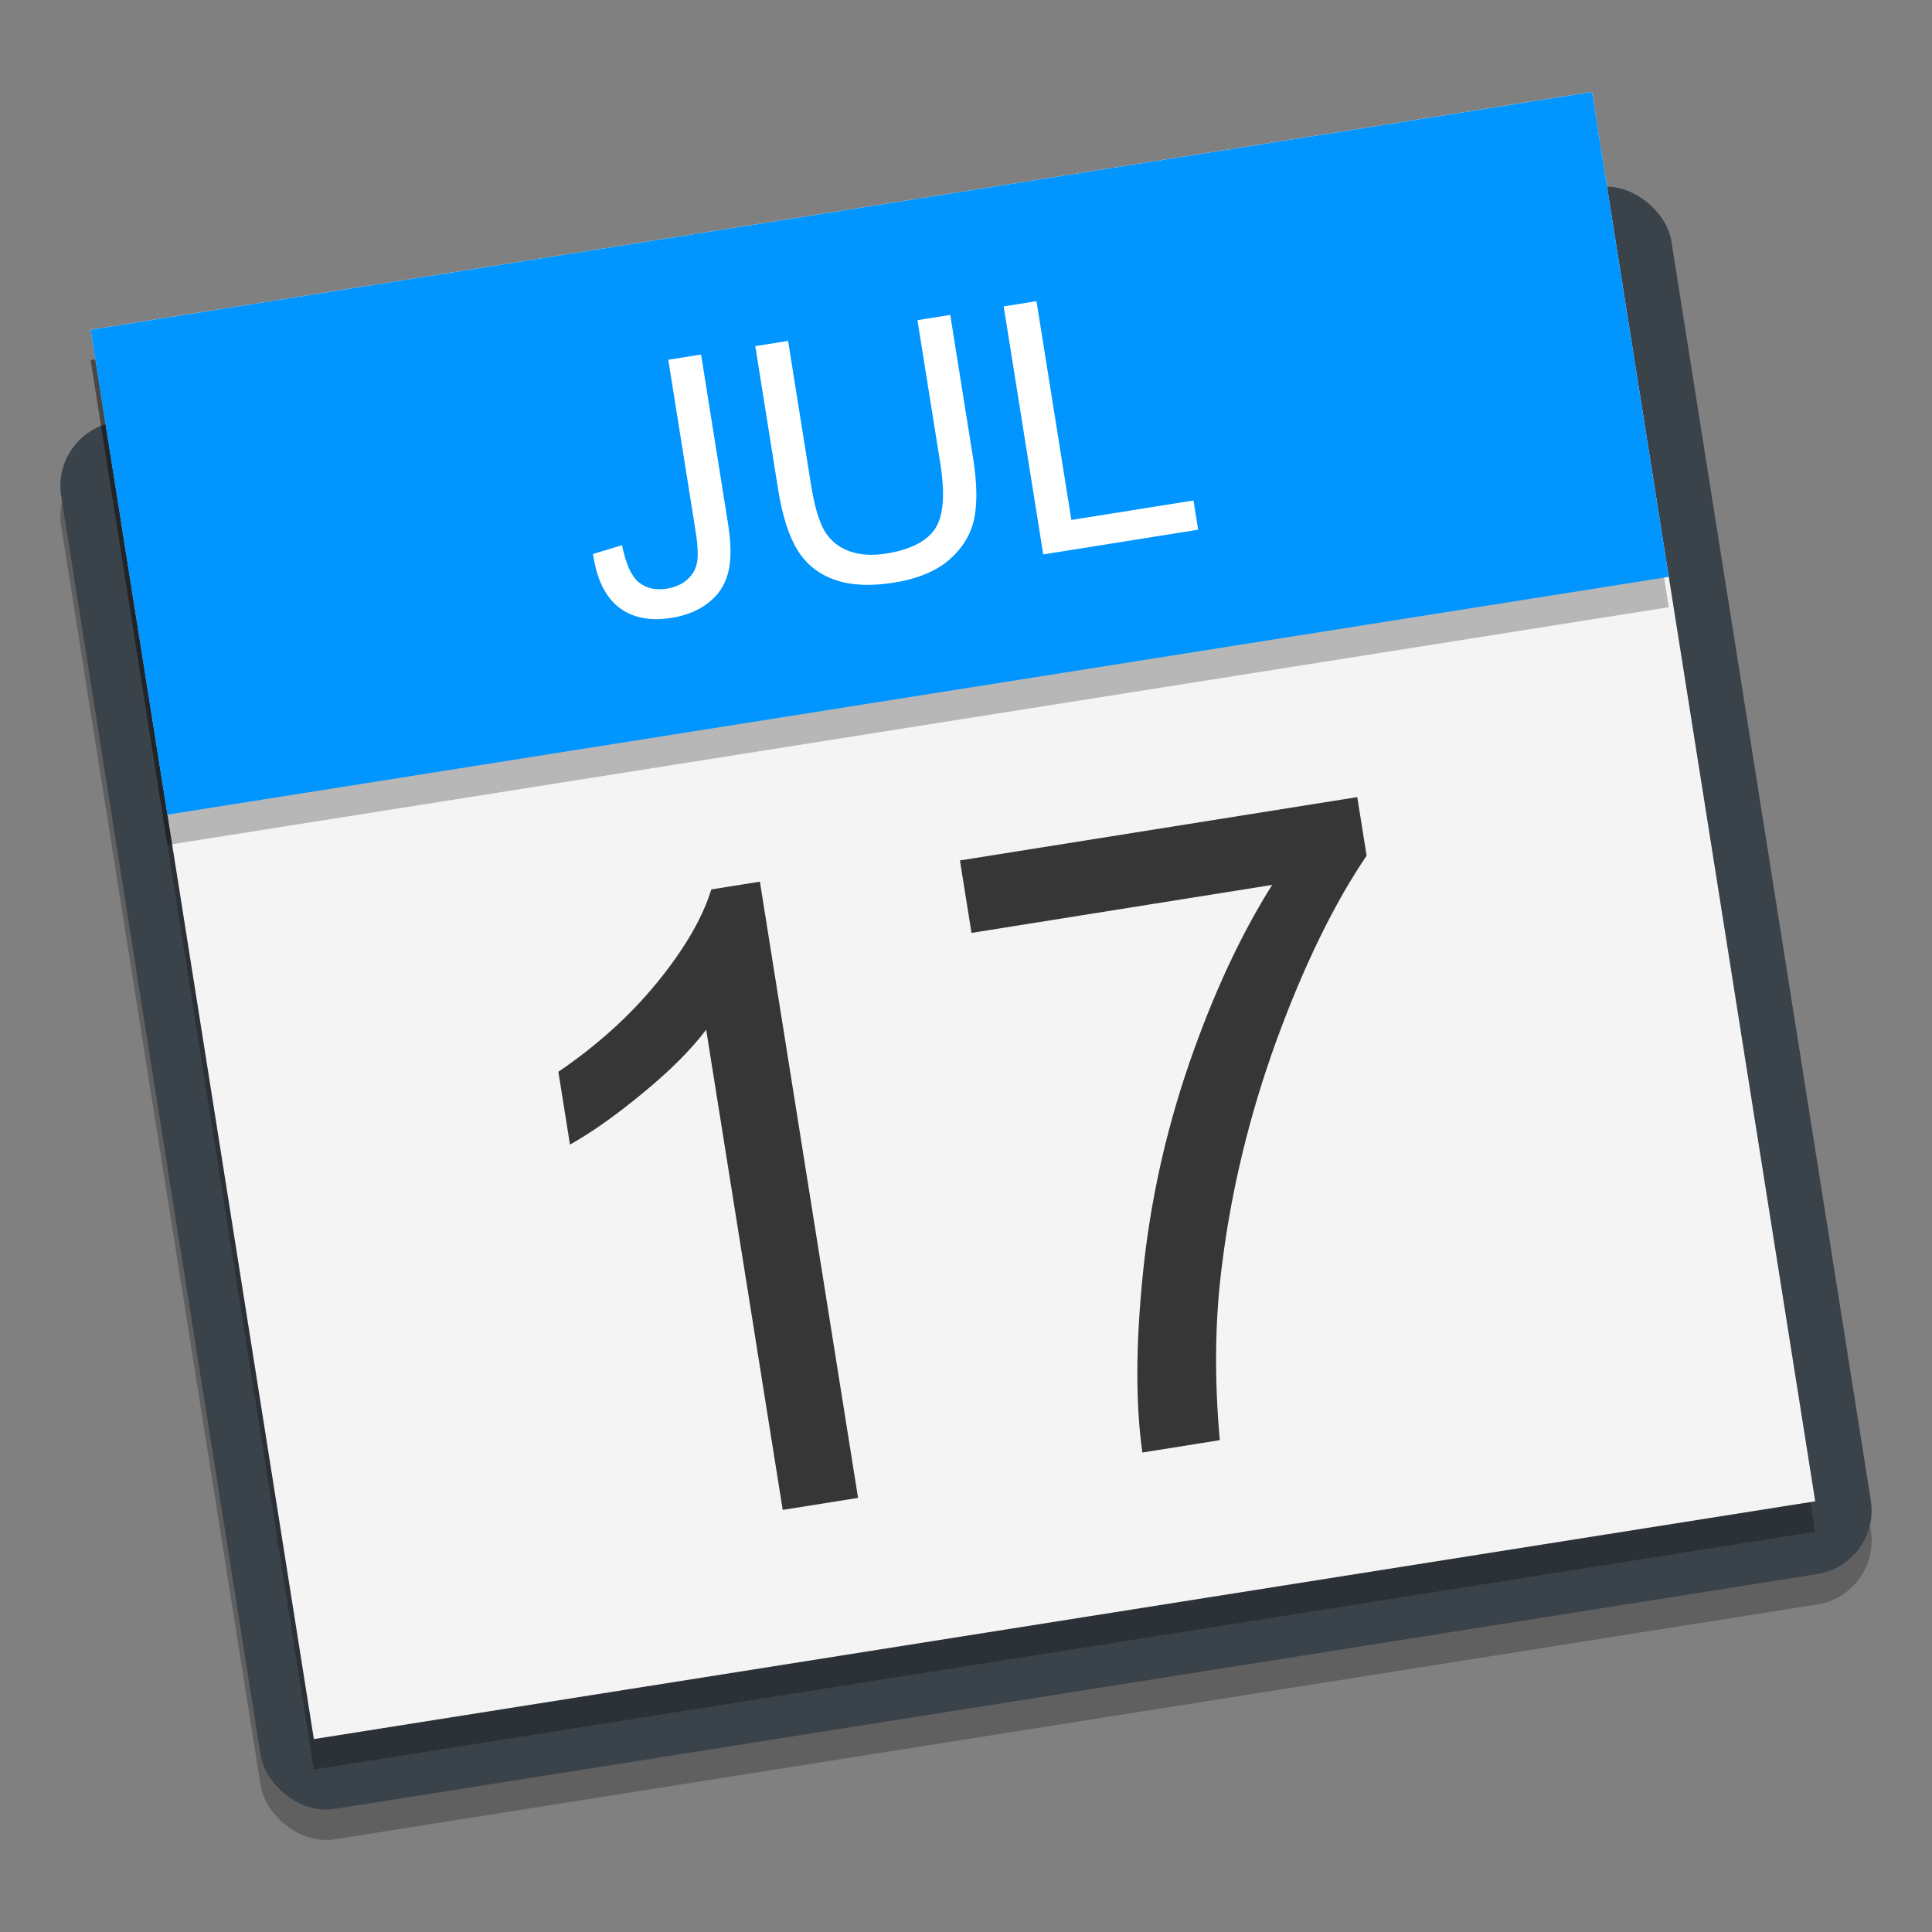 <?xml version="1.0" encoding="UTF-8" standalone="no"?>
<!-- Created with Inkscape (http://www.inkscape.org/) -->

<svg
   xmlns:dc="http://purl.org/dc/elements/1.1/"
   xmlns:cc="http://creativecommons.org/ns#"
   xmlns:rdf="http://www.w3.org/1999/02/22-rdf-syntax-ns#"
   xmlns:svg="http://www.w3.org/2000/svg"
   xmlns="http://www.w3.org/2000/svg"
   xmlns:sodipodi="http://sodipodi.sourceforge.net/DTD/sodipodi-0.dtd"
   xmlns:inkscape="http://www.inkscape.org/namespaces/inkscape"
   width="128"
   height="128"
   viewBox="0 0 33.867 33.867"
   version="1.1"
   id="svg8"
   inkscape:version="0.92.2 5c3e80d, 2017-08-06"
   sodipodi:docname="org.kde.plasma.calendar.svg">
  <rect x="0" y="0" width="33.867" height="33.867" fill="#808080" stroke="none"/>
  <defs
     id="defs2" />
  <sodipodi:namedview
     id="base"
     pagecolor="#ffffff"
     bordercolor="#666666"
     borderopacity="1.0"
     inkscape:pageopacity="0.0"
     inkscape:pageshadow="2"
     inkscape:zoom="0.7071068"
     inkscape:cx="-191.70386"
     inkscape:cy="34.900876"
     inkscape:document-units="mm"
     inkscape:current-layer="layer1"
     showgrid="false"
     units="px"
     inkscape:window-width="1600"
     inkscape:window-height="803"
     inkscape:window-x="0"
     inkscape:window-y="0"
     inkscape:window-maximized="1" />
  <g
     inkscape:label="Layer 1"
     inkscape:groupmode="layer"
     id="layer1"
     transform="translate(0,-263.133)">
    <rect
       style="opacity:0.25;fill:#000000;fill-opacity:1;stroke:none;stroke-width:0.471;stroke-miterlimit:4;stroke-dasharray:none;stroke-dashoffset:0;stroke-opacity:1"
       id="rect1901"
       width="28.577"
       height="24.614"
       x="-41.547"
       y="268.042"
       ry="1.132"
       transform="rotate(-9)" />
    <rect
       ry="1.132"
       y="267.516"
       x="-41.464"
       height="24.614"
       width="28.577"
       id="rect1883"
       style="opacity:1;fill:#3a424a;fill-opacity:1;stroke:none;stroke-width:0.471;stroke-miterlimit:4;stroke-dasharray:none;stroke-dashoffset:0;stroke-opacity:1"
       transform="rotate(-9)" />
    <rect
       ry="0"
       y="266.377"
       x="-40.582"
       height="25.014"
       width="26.646"
       id="rect1897"
       style="opacity:0.25;fill:#000000;fill-opacity:1;stroke:none;stroke-width:0.458;stroke-miterlimit:4;stroke-dasharray:none;stroke-dashoffset:0;stroke-opacity:1"
       transform="rotate(-9)" />
    <rect
       style="opacity:1;fill:#f4f4f4;fill-opacity:1;stroke:none;stroke-width:0.201;stroke-miterlimit:4;stroke-dasharray:none;stroke-dashoffset:0;stroke-opacity:1"
       id="rect1881"
       width="26.646"
       height="25.014"
       x="-40.498"
       y="265.85"
       ry="0"
       transform="rotate(-9)" />
    <path
       inkscape:connector-curvature="0"
       id="path1903"
       d="m 1.589,269.445 1.346,8.5 26.318,-4.168 -1.346,-8.5 z"
       style="opacity:0.25;fill:#000000;fill-opacity:1;stroke:none;stroke-width:0.458;stroke-miterlimit:4;stroke-dasharray:none;stroke-dashoffset:0;stroke-opacity:1" />
    <path
       style="opacity:1;fill:#0095ff;fill-opacity:1;stroke:none;stroke-width:0.458;stroke-miterlimit:4;stroke-dasharray:none;stroke-dashoffset:0;stroke-opacity:1"
       d="m 1.589,268.913 1.346,8.5 26.318,-4.168 -1.346,-8.5 z"
       id="rect1892"
       inkscape:connector-curvature="0" />
    <g
       transform="matrix(1.079,-0.172,0.172,1.079,-49.646,-17.222)"
       id="g1911"
       style="font-style:normal;font-weight:normal;font-size:5.628px;line-height:1.25;font-family:sans-serif;letter-spacing:0px;word-spacing:0px;fill:#ffffff;fill-opacity:1;stroke:none;stroke-width:0.141"
       aria-label="JUL">
      <path
         id="path1905"
         style="font-style:normal;font-variant:normal;font-weight:normal;font-stretch:normal;font-family:arial;-inkscape-font-specification:arial;fill:#ffffff;stroke-width:0.141"
         d="m 12.476,270.817 0.481,-0.066 q 0.019,0.462 0.173,0.632 0.154,0.17 0.426,0.17 0.201,0 0.346,-0.091 0.146,-0.093 0.201,-0.25 0.055,-0.159 0.055,-0.506 v -2.776 h 0.533 v 2.746 q 0,0.506 -0.124,0.783 -0.121,0.278 -0.388,0.423 -0.264,0.146 -0.621,0.146 -0.53,0 -0.813,-0.305 -0.28,-0.305 -0.269,-0.907 z"
         inkscape:connector-curvature="0" />
      <path
         id="path1907"
         style="font-style:normal;font-variant:normal;font-weight:normal;font-stretch:normal;font-family:arial;-inkscape-font-specification:arial;fill:#ffffff;stroke-width:0.141"
         d="M 18.206,267.932 H 18.739 v 2.328 q 0,0.607 -0.137,0.965 -0.137,0.357 -0.497,0.583 -0.357,0.223 -0.94,0.223 -0.566,0 -0.926,-0.195 -0.36,-0.195 -0.514,-0.563 -0.154,-0.371 -0.154,-1.011 v -2.328 h 0.533 v 2.325 q 0,0.525 0.096,0.775 0.099,0.247 0.335,0.382 0.239,0.135 0.583,0.135 0.588,0 0.838,-0.267 0.25,-0.267 0.25,-1.025 z"
         inkscape:connector-curvature="0" />
      <path
         id="path1909"
         style="font-style:normal;font-variant:normal;font-weight:normal;font-stretch:normal;font-family:arial;-inkscape-font-specification:arial;fill:#ffffff;stroke-width:0.141"
         d="m 19.607,271.961 v -4.029 h 0.533 v 3.554 h 1.984 v 0.475 z"
         inkscape:connector-curvature="0" />
    </g>
    <g
       transform="matrix(1.079,-0.172,0.172,1.079,-49.511,-16.4)"
       id="g1917"
       style="font-style:normal;font-weight:normal;font-size:13.929px;line-height:1.25;font-family:sans-serif;letter-spacing:0px;word-spacing:0px;fill:#363636;fill-opacity:1;stroke:none;stroke-width:0.348"
       aria-label="17">
      <path
         id="path1913"
         style="font-style:normal;font-variant:normal;font-weight:normal;font-stretch:normal;font-family:Arial;-inkscape-font-specification:Arial;fill:#363636;fill-opacity:1;stroke-width:0.348"
         d="m 14.287,285.679 h -1.224 v -7.801 q -0.442,0.422 -1.163,0.843 -0.714,0.422 -1.285,0.633 v -1.183 q 1.027,-0.483 1.796,-1.17 0.769,-0.687 1.088,-1.333 h 0.789 z"
         inkscape:connector-curvature="0" />
      <path
         id="path1915"
         style="font-style:normal;font-variant:normal;font-weight:normal;font-stretch:normal;font-family:Arial;-inkscape-font-specification:Arial;fill:#363636;fill-opacity:1;stroke-width:0.348"
         d="m 17.511,277.014 v -1.177 h 6.455 v 0.952 q -0.952,1.013 -1.891,2.693 -0.932,1.68 -1.442,3.455 -0.367,1.251 -0.469,2.741 h -1.258 q 0.02,-1.177 0.463,-2.843 0.442,-1.666 1.265,-3.21 0.83,-1.551 1.762,-2.612 z"
         inkscape:connector-curvature="0" />
    </g>
  </g>
</svg>
